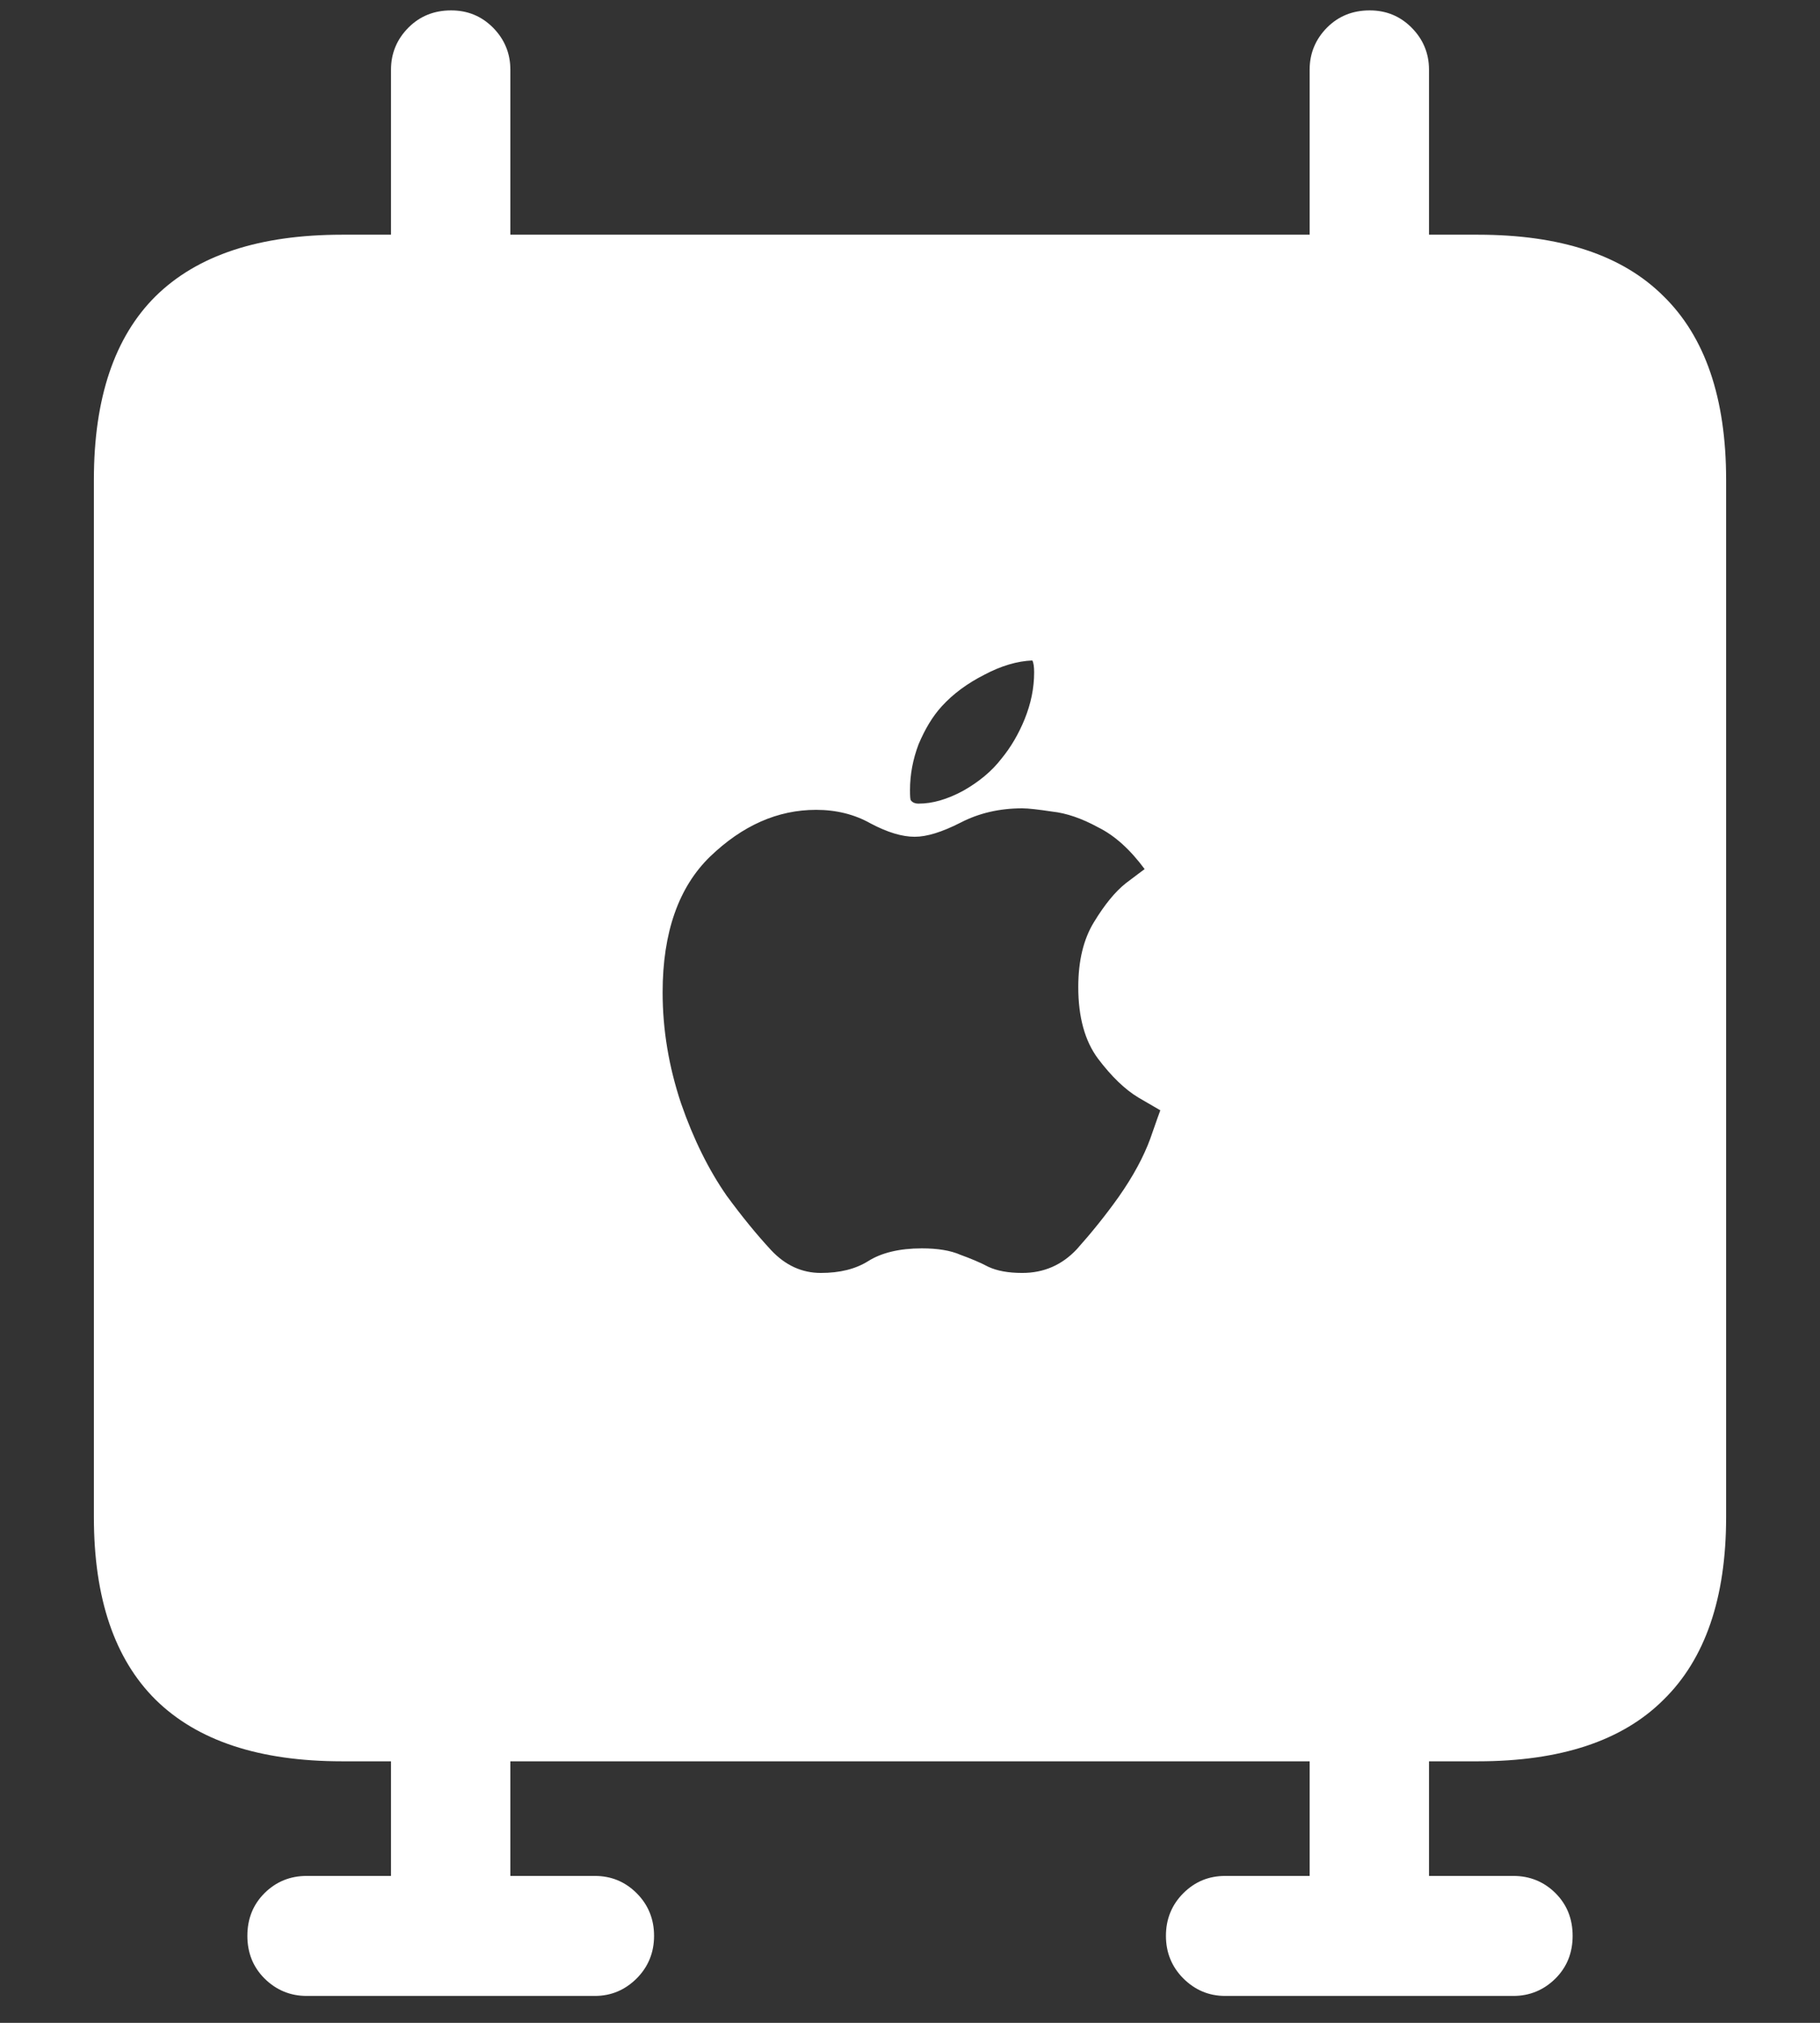 <?xml version="1.0" encoding="UTF-8"?>
<svg xmlns="http://www.w3.org/2000/svg" xmlns:xlink="http://www.w3.org/1999/xlink" width="24" height="26.667" viewBox="0 0 24 26.667" version="1.1">
<rect x="0" y="0" width="24" height="26.667" fill="#333333" stroke="none"/>
<g id="surface1">
<path style=" stroke:none;fill-rule:nonzero;fill:rgb(100%,100%,100%);fill-opacity:1;" d="M 4.512 23.219 L 19.488 23.219 C 20.578 23.219 21.395 22.949 21.938 22.406 C 22.484 21.871 22.762 21.07 22.762 20 L 22.762 6.324 C 22.762 5.246 22.484 4.441 21.938 3.906 C 21.395 3.363 20.578 3.094 19.488 3.094 L 4.512 3.094 C 3.422 3.094 2.602 3.363 2.051 3.906 C 1.512 4.441 1.238 5.246 1.238 6.324 L 1.238 20 C 1.238 21.07 1.512 21.871 2.051 22.406 C 2.602 22.949 3.422 23.219 4.512 23.219 Z M 10.824 16.781 C 10.574 16.781 10.355 16.68 10.168 16.48 C 9.98 16.277 9.785 16.039 9.582 15.762 C 9.348 15.426 9.145 15.02 8.98 14.543 C 8.82 14.062 8.738 13.578 8.738 13.082 C 8.738 12.293 8.949 11.695 9.363 11.293 C 9.789 10.883 10.254 10.676 10.762 10.676 C 11.023 10.676 11.266 10.734 11.48 10.855 C 11.703 10.973 11.895 11.031 12.062 11.031 C 12.223 11.031 12.422 10.969 12.668 10.844 C 12.91 10.719 13.18 10.656 13.48 10.656 C 13.562 10.656 13.695 10.672 13.875 10.699 C 14.062 10.719 14.266 10.789 14.48 10.906 C 14.703 11.016 14.906 11.203 15.094 11.457 C 15.074 11.473 14.988 11.535 14.844 11.645 C 14.703 11.758 14.566 11.926 14.426 12.156 C 14.289 12.379 14.219 12.664 14.219 13.012 C 14.219 13.406 14.305 13.723 14.48 13.957 C 14.66 14.195 14.836 14.363 15.012 14.469 C 15.191 14.574 15.289 14.629 15.301 14.637 C 15.297 14.648 15.25 14.773 15.168 15.012 C 15.082 15.246 14.945 15.504 14.75 15.781 C 14.578 16.023 14.391 16.254 14.199 16.469 C 14.004 16.676 13.766 16.781 13.48 16.781 C 13.297 16.781 13.148 16.754 13.031 16.699 C 12.922 16.641 12.797 16.59 12.668 16.543 C 12.535 16.484 12.363 16.457 12.156 16.457 C 11.859 16.457 11.621 16.516 11.449 16.625 C 11.281 16.73 11.074 16.781 10.824 16.781 Z M 12.113 10.594 C 12.066 10.594 12.031 10.578 12.012 10.551 C 12.004 10.547 12 10.5 12 10.418 C 12 10.207 12.039 10.008 12.113 9.812 C 12.199 9.609 12.297 9.445 12.418 9.312 C 12.57 9.145 12.758 9.008 12.98 8.895 C 13.203 8.777 13.414 8.715 13.613 8.707 C 13.629 8.734 13.637 8.789 13.637 8.863 C 13.637 9.074 13.594 9.277 13.512 9.48 C 13.434 9.672 13.332 9.848 13.207 10 C 13.078 10.168 12.906 10.309 12.699 10.426 C 12.488 10.539 12.297 10.594 12.113 10.594 Z M 4.043 26.312 L 7.844 26.312 C 8.059 26.312 8.242 26.234 8.395 26.082 C 8.547 25.93 8.625 25.742 8.625 25.52 C 8.625 25.297 8.547 25.109 8.395 24.957 C 8.242 24.805 8.059 24.73 7.844 24.73 L 4.043 24.73 C 3.828 24.73 3.641 24.805 3.488 24.957 C 3.336 25.109 3.262 25.297 3.262 25.52 C 3.262 25.742 3.336 25.93 3.488 26.082 C 3.641 26.234 3.828 26.312 4.043 26.312 Z M 5.156 25.469 L 6.73 25.469 L 6.73 22.332 L 5.156 22.332 Z M 16.156 26.312 L 19.957 26.312 C 20.172 26.312 20.359 26.234 20.512 26.082 C 20.664 25.93 20.738 25.742 20.738 25.52 C 20.738 25.297 20.664 25.109 20.512 24.957 C 20.359 24.805 20.172 24.73 19.957 24.73 L 16.156 24.73 C 15.941 24.73 15.758 24.805 15.605 24.957 C 15.453 25.109 15.375 25.297 15.375 25.52 C 15.375 25.742 15.453 25.93 15.605 26.082 C 15.758 26.234 15.941 26.312 16.156 26.312 Z M 17.27 25.469 L 18.844 25.469 L 18.844 22.332 L 17.27 22.332 Z M 5.156 3.906 L 6.73 3.906 L 6.73 0.918 C 6.73 0.703 6.652 0.516 6.5 0.363 C 6.348 0.211 6.164 0.137 5.949 0.137 C 5.727 0.137 5.539 0.211 5.387 0.363 C 5.234 0.516 5.156 0.703 5.156 0.918 Z M 17.27 3.906 L 18.844 3.906 L 18.844 0.918 C 18.844 0.703 18.766 0.516 18.613 0.363 C 18.461 0.211 18.277 0.137 18.062 0.137 C 17.84 0.137 17.652 0.211 17.5 0.363 C 17.348 0.516 17.27 0.703 17.27 0.918 Z M 17.27 3.906 "/>
</g>
</svg>
